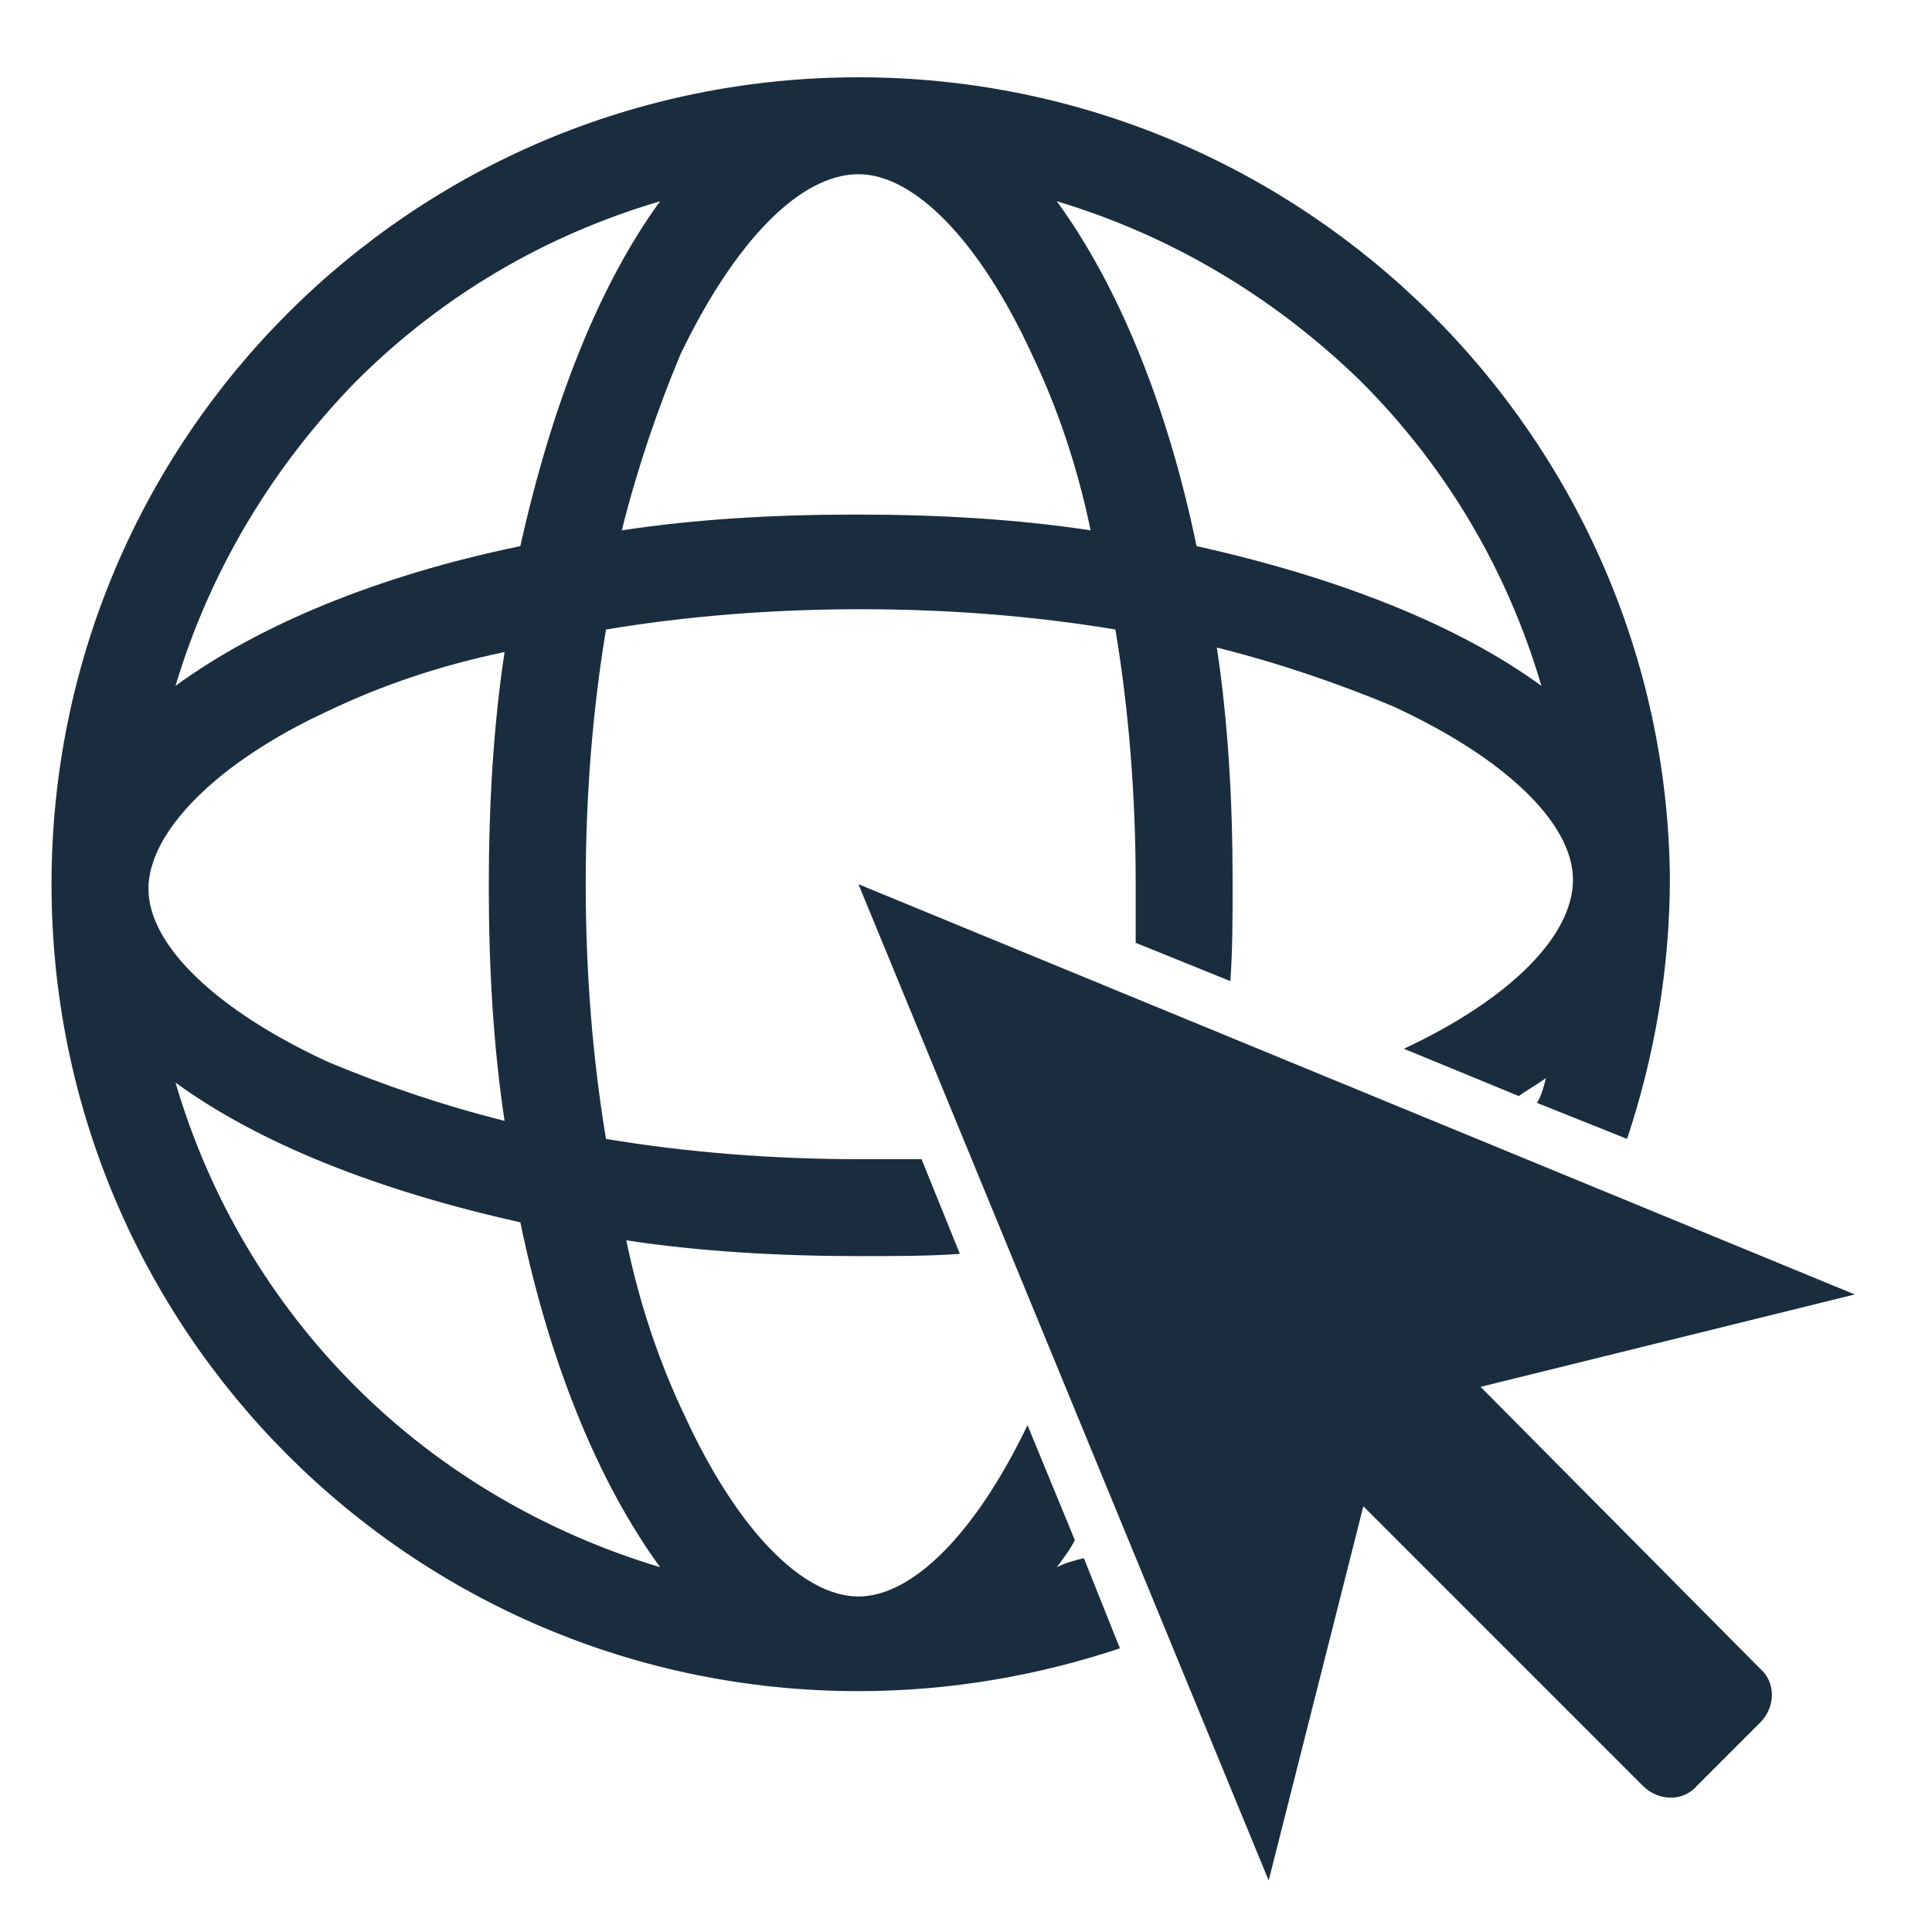 <?xml version="1.0" encoding="UTF-8"?>
<svg width="24px" height="24px" viewBox="0 0 24 24" version="1.1" xmlns="http://www.w3.org/2000/svg" xmlns:xlink="http://www.w3.org/1999/xlink">
    <title>ICO-Web@2x</title>
    <g id="How-to-send-Rx" stroke="none" stroke-width="1" fill="none" fill-rule="evenodd">
        <g id="Homepage-D" transform="translate(-430, -1743)">
            <g id="How-To-Send-Rx" transform="translate(395, 1401)">
                <g id="Group-22" transform="translate(0, 155)">
                    <g id="Group-18" transform="translate(0, 46)">
                        <g id="Group-27" transform="translate(25, 110)">
                            <g id="ICO-Web" transform="translate(10, 31)">
                                <rect id="Rectangle" x="0" y="0" width="24" height="24"></rect>
                                <g id="Group-12" transform="translate(0.64, 0.96)" fill="#192D3E" fill-rule="nonzero">
                                    <path d="M17.752,16.268 L22.4,15.12 L10.024,10.024 L15.12,22.4 L16.296,17.752 L19.768,21.224 C19.964,21.42 20.272,21.42 20.44,21.224 L21.224,20.44 C21.42,20.244 21.42,19.936 21.224,19.768 L17.752,16.268 Z" id="Path"></path>
                                    <path d="M12.488,18.508 C12.572,18.396 12.656,18.284 12.712,18.172 L12.124,16.744 C11.48,18.088 10.696,18.872 10.024,18.872 C9.324,18.872 8.512,18.032 7.868,16.632 C7.56,15.988 7.308,15.26 7.14,14.448 C8.064,14.588 9.044,14.644 10.052,14.644 C10.472,14.644 10.892,14.644 11.284,14.616 L10.808,13.44 L10.052,13.44 C8.96,13.44 7.896,13.356 6.888,13.188 C6.72,12.18 6.636,11.116 6.636,10.024 C6.636,8.932 6.72,7.868 6.888,6.86 C7.896,6.692 8.96,6.608 10.052,6.608 C11.144,6.608 12.208,6.692 13.216,6.86 C13.384,7.868 13.468,8.932 13.468,10.024 L13.468,10.752 L14.644,11.228 C14.672,10.836 14.672,10.416 14.672,9.996 C14.672,8.988 14.616,8.008 14.476,7.084 C15.26,7.28 15.988,7.532 16.66,7.812 C18.06,8.456 18.9,9.268 18.9,9.968 C18.9,10.668 18.116,11.452 16.8,12.068 L18.228,12.656 C18.34,12.572 18.452,12.516 18.564,12.432 C18.536,12.544 18.508,12.656 18.452,12.74 L19.572,13.188 C19.907,12.18 20.104,11.088 20.104,9.94 C20.048,4.48 15.568,0 10.024,0 C4.48,0 0,4.48 0,10.024 C0,15.568 4.48,20.048 10.024,20.048 C11.172,20.048 12.264,19.852 13.272,19.516 L12.824,18.396 C12.712,18.424 12.6,18.452 12.488,18.508 L12.488,18.508 Z M16.268,3.78 C17.332,4.844 18.088,6.132 18.508,7.56 C17.472,6.804 15.988,6.216 14.224,5.824 C13.86,4.06 13.244,2.576 12.488,1.54 C13.888,1.96 15.176,2.716 16.268,3.78 Z M10.024,1.204 C10.724,1.204 11.536,2.044 12.18,3.444 C12.488,4.088 12.74,4.816 12.908,5.628 C11.984,5.488 11.004,5.432 9.996,5.432 C8.988,5.432 8.008,5.488 7.084,5.628 C7.28,4.844 7.532,4.116 7.812,3.444 C8.484,2.044 9.296,1.204 10.024,1.204 L10.024,1.204 Z M3.78,3.78 C4.844,2.716 6.132,1.96 7.56,1.54 C6.804,2.576 6.216,4.06 5.824,5.824 C4.06,6.188 2.576,6.804 1.54,7.56 C1.96,6.16 2.716,4.872 3.78,3.78 L3.78,3.78 Z M3.444,7.868 C4.088,7.56 4.816,7.308 5.628,7.14 C5.488,8.064 5.432,9.044 5.432,10.052 C5.432,11.06 5.488,12.04 5.628,12.964 C4.844,12.767 4.116,12.516 3.444,12.236 C2.044,11.592 1.204,10.78 1.204,10.08 C1.204,9.38 2.044,8.512 3.444,7.868 L3.444,7.868 Z M3.78,16.268 C2.716,15.204 1.96,13.916 1.54,12.488 C2.576,13.244 4.06,13.832 5.824,14.224 C6.188,15.988 6.804,17.472 7.56,18.508 C6.16,18.088 4.844,17.332 3.78,16.268 L3.78,16.268 Z" id="Shape"></path>
                                </g>
                            </g>
                        </g>
                    </g>
                </g>
            </g>
        </g>
    </g>
</svg>
